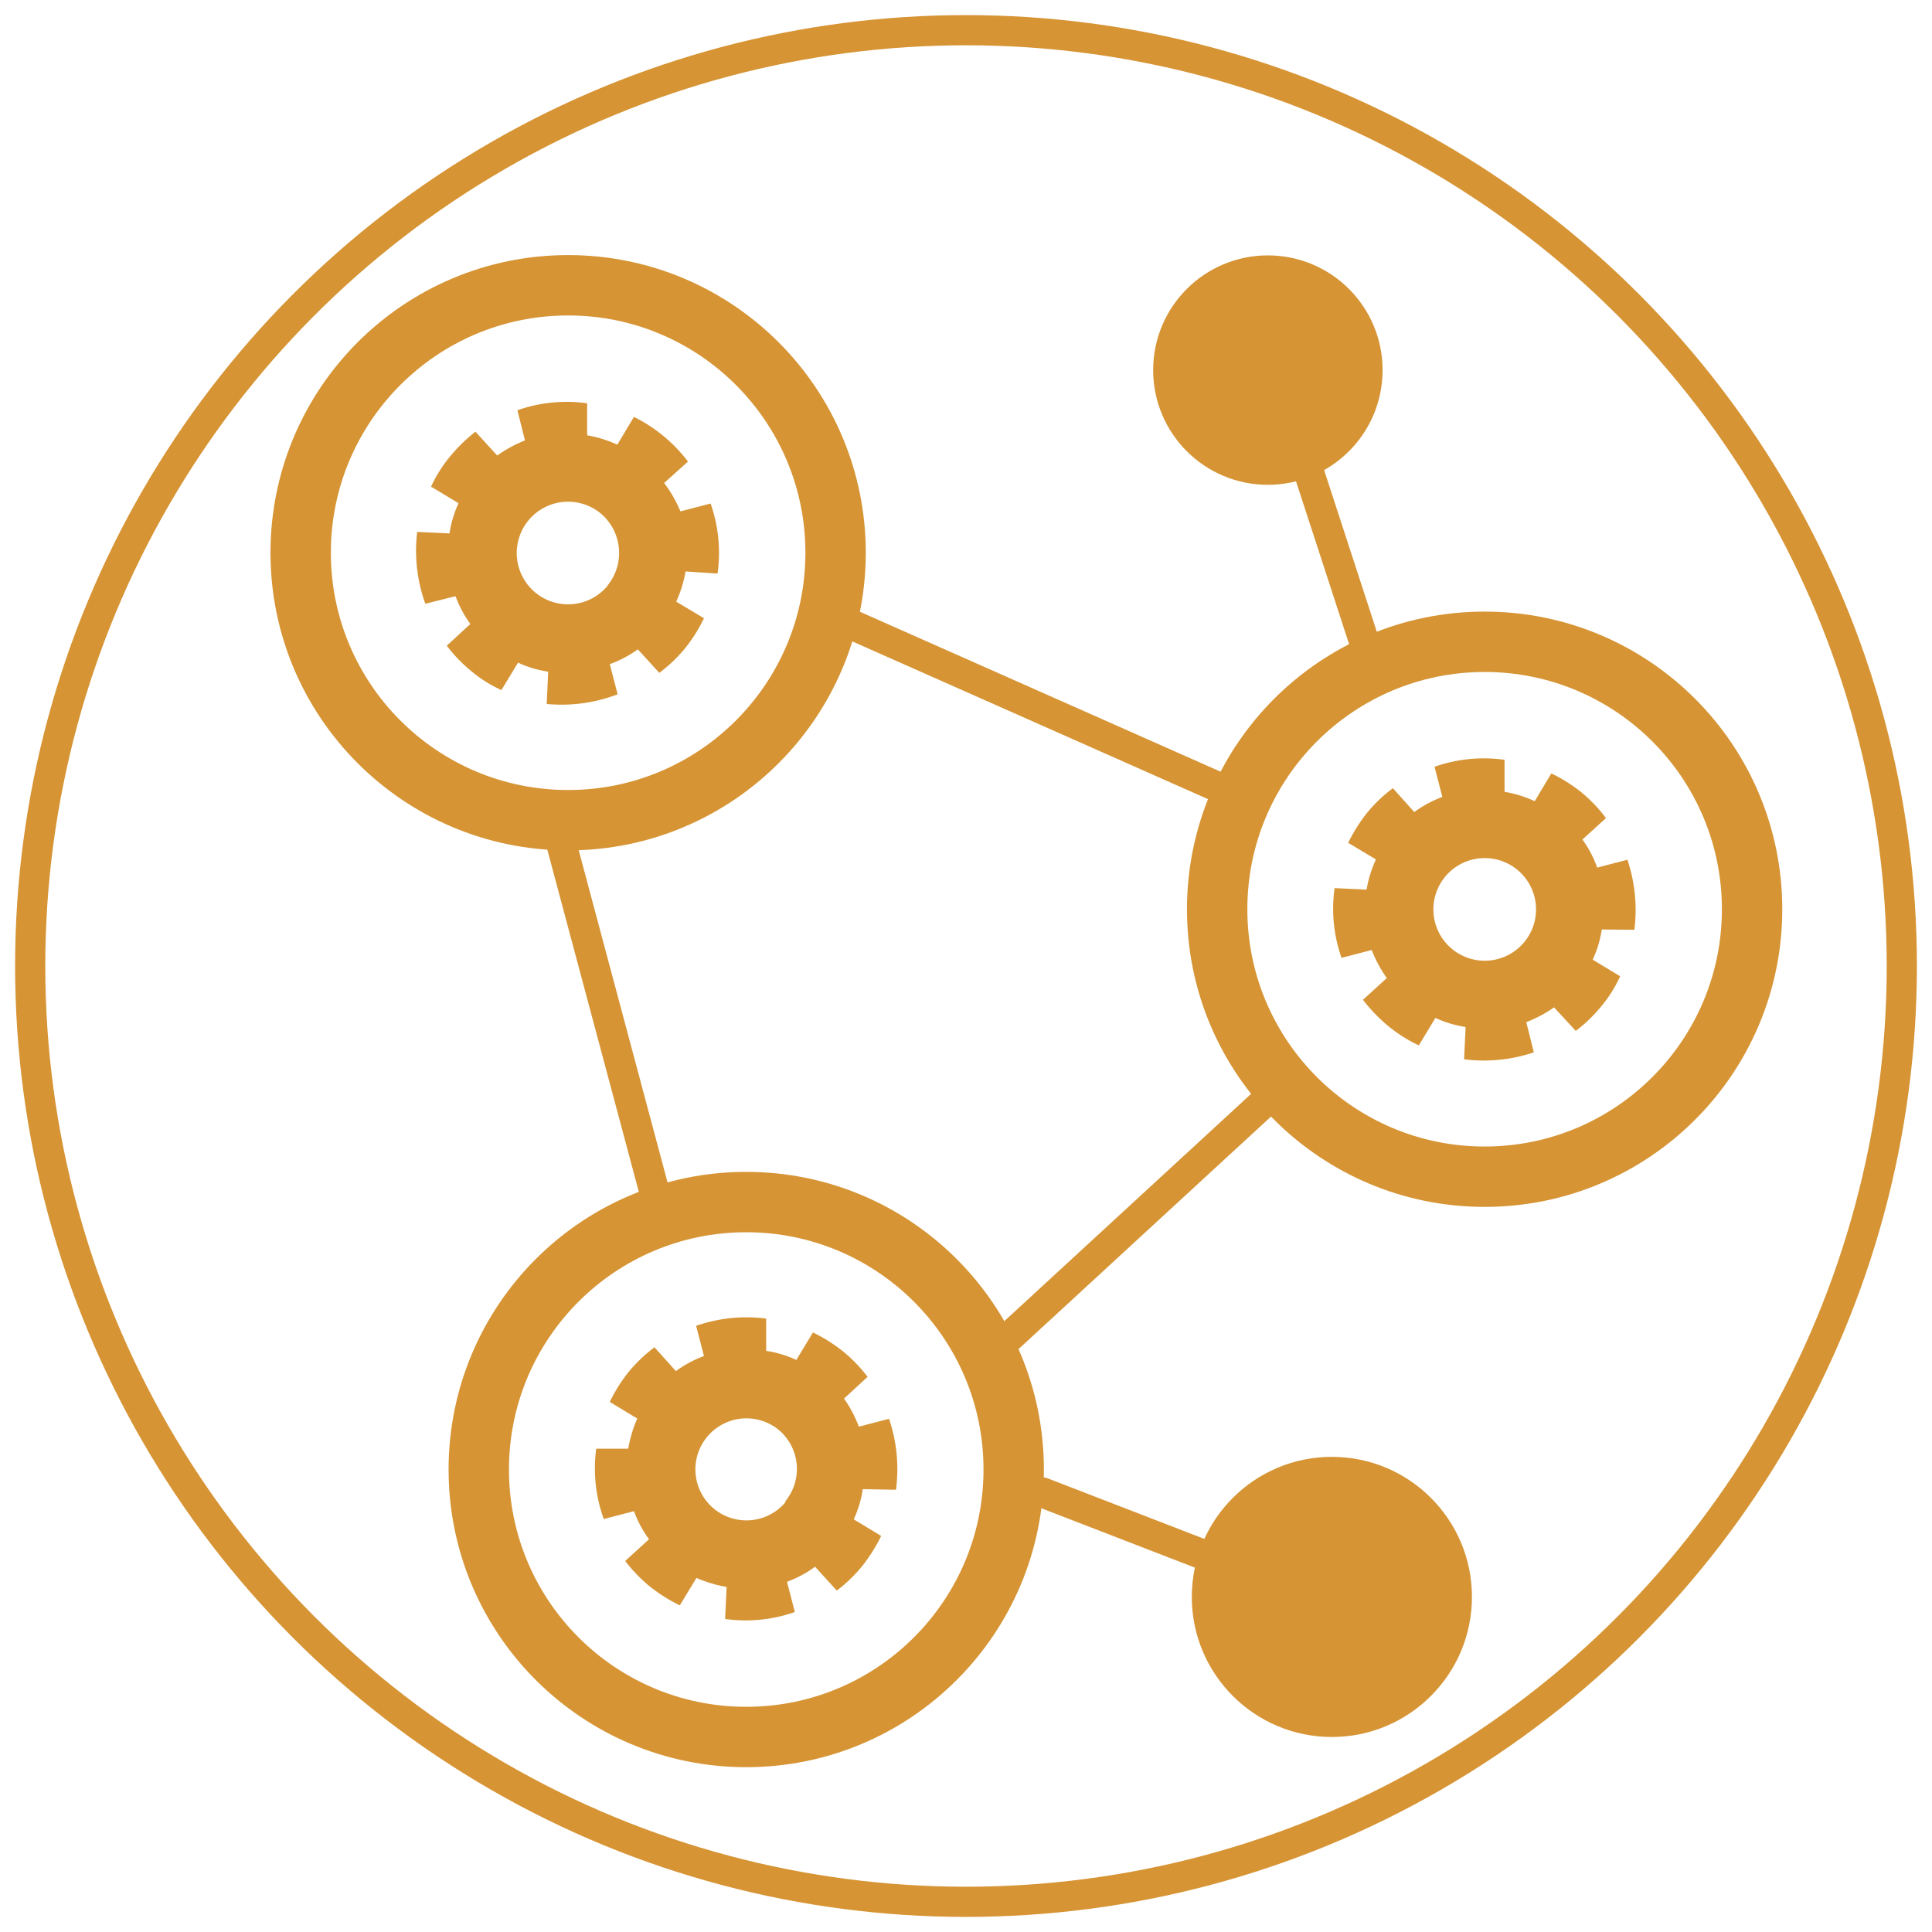 <svg id="Layer_1" data-name="Layer 1" xmlns="http://www.w3.org/2000/svg" viewBox="0 0 64 64"><defs><style>.cls-1,.cls-2,.cls-4{fill:none;stroke:#d69434;stroke-linecap:round;}.cls-1,.cls-2{stroke-linejoin:round;}.cls-1{stroke-width:2px;}.cls-3{fill:#d69434;}.cls-4{stroke-miterlimit:10;}</style></defs><circle class="cls-1" cx="18.82" cy="18.31" r="8.86"/><circle class="cls-1" cx="49.18" cy="30.12" r="8.86"/><circle class="cls-1" cx="24.72" cy="48.68" r="8.86"/><line class="cls-2" x1="27.94" y1="20.57" x2="40.32" y2="26.06"/><line class="cls-2" x1="42.46" y1="35.98" x2="33.1" y2="44.6"/><line class="cls-2" x1="18.47" y1="27.48" x2="21.77" y2="39.82"/><line class="cls-2" x1="46.09" y1="53.91" x2="34.53" y2="49.44"/><circle class="cls-3" cx="44.12" cy="52.9" r="4.64"/><line class="cls-2" x1="41.55" y1="10.09" x2="45.39" y2="21.87"/><circle class="cls-3" cx="42" cy="12.26" r="3.8"/><circle class="cls-4" cx="32" cy="32" r="31"/><path class="cls-3" d="M23.77,19a4.94,4.94,0,0,0-.23-2.32l-1,.26A4.17,4.17,0,0,0,22,16l.79-.71A5.07,5.07,0,0,0,21,13.81l-.55.92a4.07,4.07,0,0,0-1-.31l0-1.06a4.9,4.9,0,0,0-2.31.23l.25,1a4.33,4.33,0,0,0-.92.5l-.72-.79a5.42,5.42,0,0,0-.84.82,4.53,4.53,0,0,0-.63,1l.91.55a3.66,3.66,0,0,0-.3,1l-1.07-.05A5.17,5.17,0,0,0,14.09,20l1-.25a3.89,3.89,0,0,0,.49.92l-.78.72a4.93,4.93,0,0,0,.81.84,4.36,4.36,0,0,0,1,.63l.55-.91a3.6,3.6,0,0,0,1,.3l-.05,1.07A5.21,5.21,0,0,0,20.46,23l-.26-1a3.77,3.77,0,0,0,.93-.49l.71.78a5,5,0,0,0,.85-.81,5.18,5.18,0,0,0,.63-1l-.92-.55a4,4,0,0,0,.31-1Zm-3.64.4A1.7,1.7,0,1,1,19.89,17,1.71,1.71,0,0,1,20.13,19.39Z"/><path class="cls-3" d="M54.14,30.8a5.21,5.21,0,0,0-.23-2.32l-1,.26a3.77,3.77,0,0,0-.49-.93l.78-.71a5,5,0,0,0-.81-.85,5.18,5.18,0,0,0-1-.63l-.55.92a4,4,0,0,0-1-.31l0-1.06a4.94,4.94,0,0,0-2.32.23l.26,1a3.8,3.8,0,0,0-.93.5l-.71-.79a5,5,0,0,0-.85.81,5.51,5.51,0,0,0-.63,1l.92.55a3.94,3.94,0,0,0-.31,1l-1.06-.05a4.9,4.9,0,0,0,.23,2.31l1-.26a4.17,4.17,0,0,0,.5.93l-.79.72A5.42,5.42,0,0,0,46,34a4.94,4.94,0,0,0,1,.63l.55-.91a3.66,3.66,0,0,0,1,.3l-.05,1.07a5.17,5.17,0,0,0,2.31-.23l-.25-1a4.29,4.29,0,0,0,.92-.49l.72.78a4.93,4.93,0,0,0,.84-.81,4.36,4.36,0,0,0,.63-1l-.91-.55a3.6,3.6,0,0,0,.3-1Zm-3.64.4a1.7,1.7,0,1,1-.24-2.39A1.7,1.7,0,0,1,50.5,31.2Z"/><path class="cls-3" d="M29.68,49.35A5.17,5.17,0,0,0,29.45,47l-1,.26a4.14,4.14,0,0,0-.49-.93l.78-.72a4.93,4.93,0,0,0-.81-.84,5.18,5.18,0,0,0-1-.63l-.55.91a3.6,3.6,0,0,0-1-.3l0-1.07a5.07,5.07,0,0,0-2.32.24l.26,1a3.8,3.8,0,0,0-.93.5l-.71-.79a5,5,0,0,0-.85.81,5.18,5.18,0,0,0-.63,1l.91.55a4.43,4.43,0,0,0-.3,1l-1.06,0A4.94,4.94,0,0,0,20,50.32l1-.26a3.8,3.8,0,0,0,.5.93l-.79.72a5.33,5.33,0,0,0,.81.84,5.51,5.51,0,0,0,1,.63l.55-.91a4.36,4.36,0,0,0,1,.3l-.05,1.06a4.9,4.9,0,0,0,2.31-.23l-.26-1a3.8,3.8,0,0,0,.93-.5l.72.79a4.93,4.93,0,0,0,.84-.81,5.51,5.51,0,0,0,.63-1l-.91-.55a3.56,3.56,0,0,0,.3-1Zm-3.65.4a1.69,1.69,0,1,1-.23-2.38A1.69,1.69,0,0,1,26,49.75Z"/></svg>